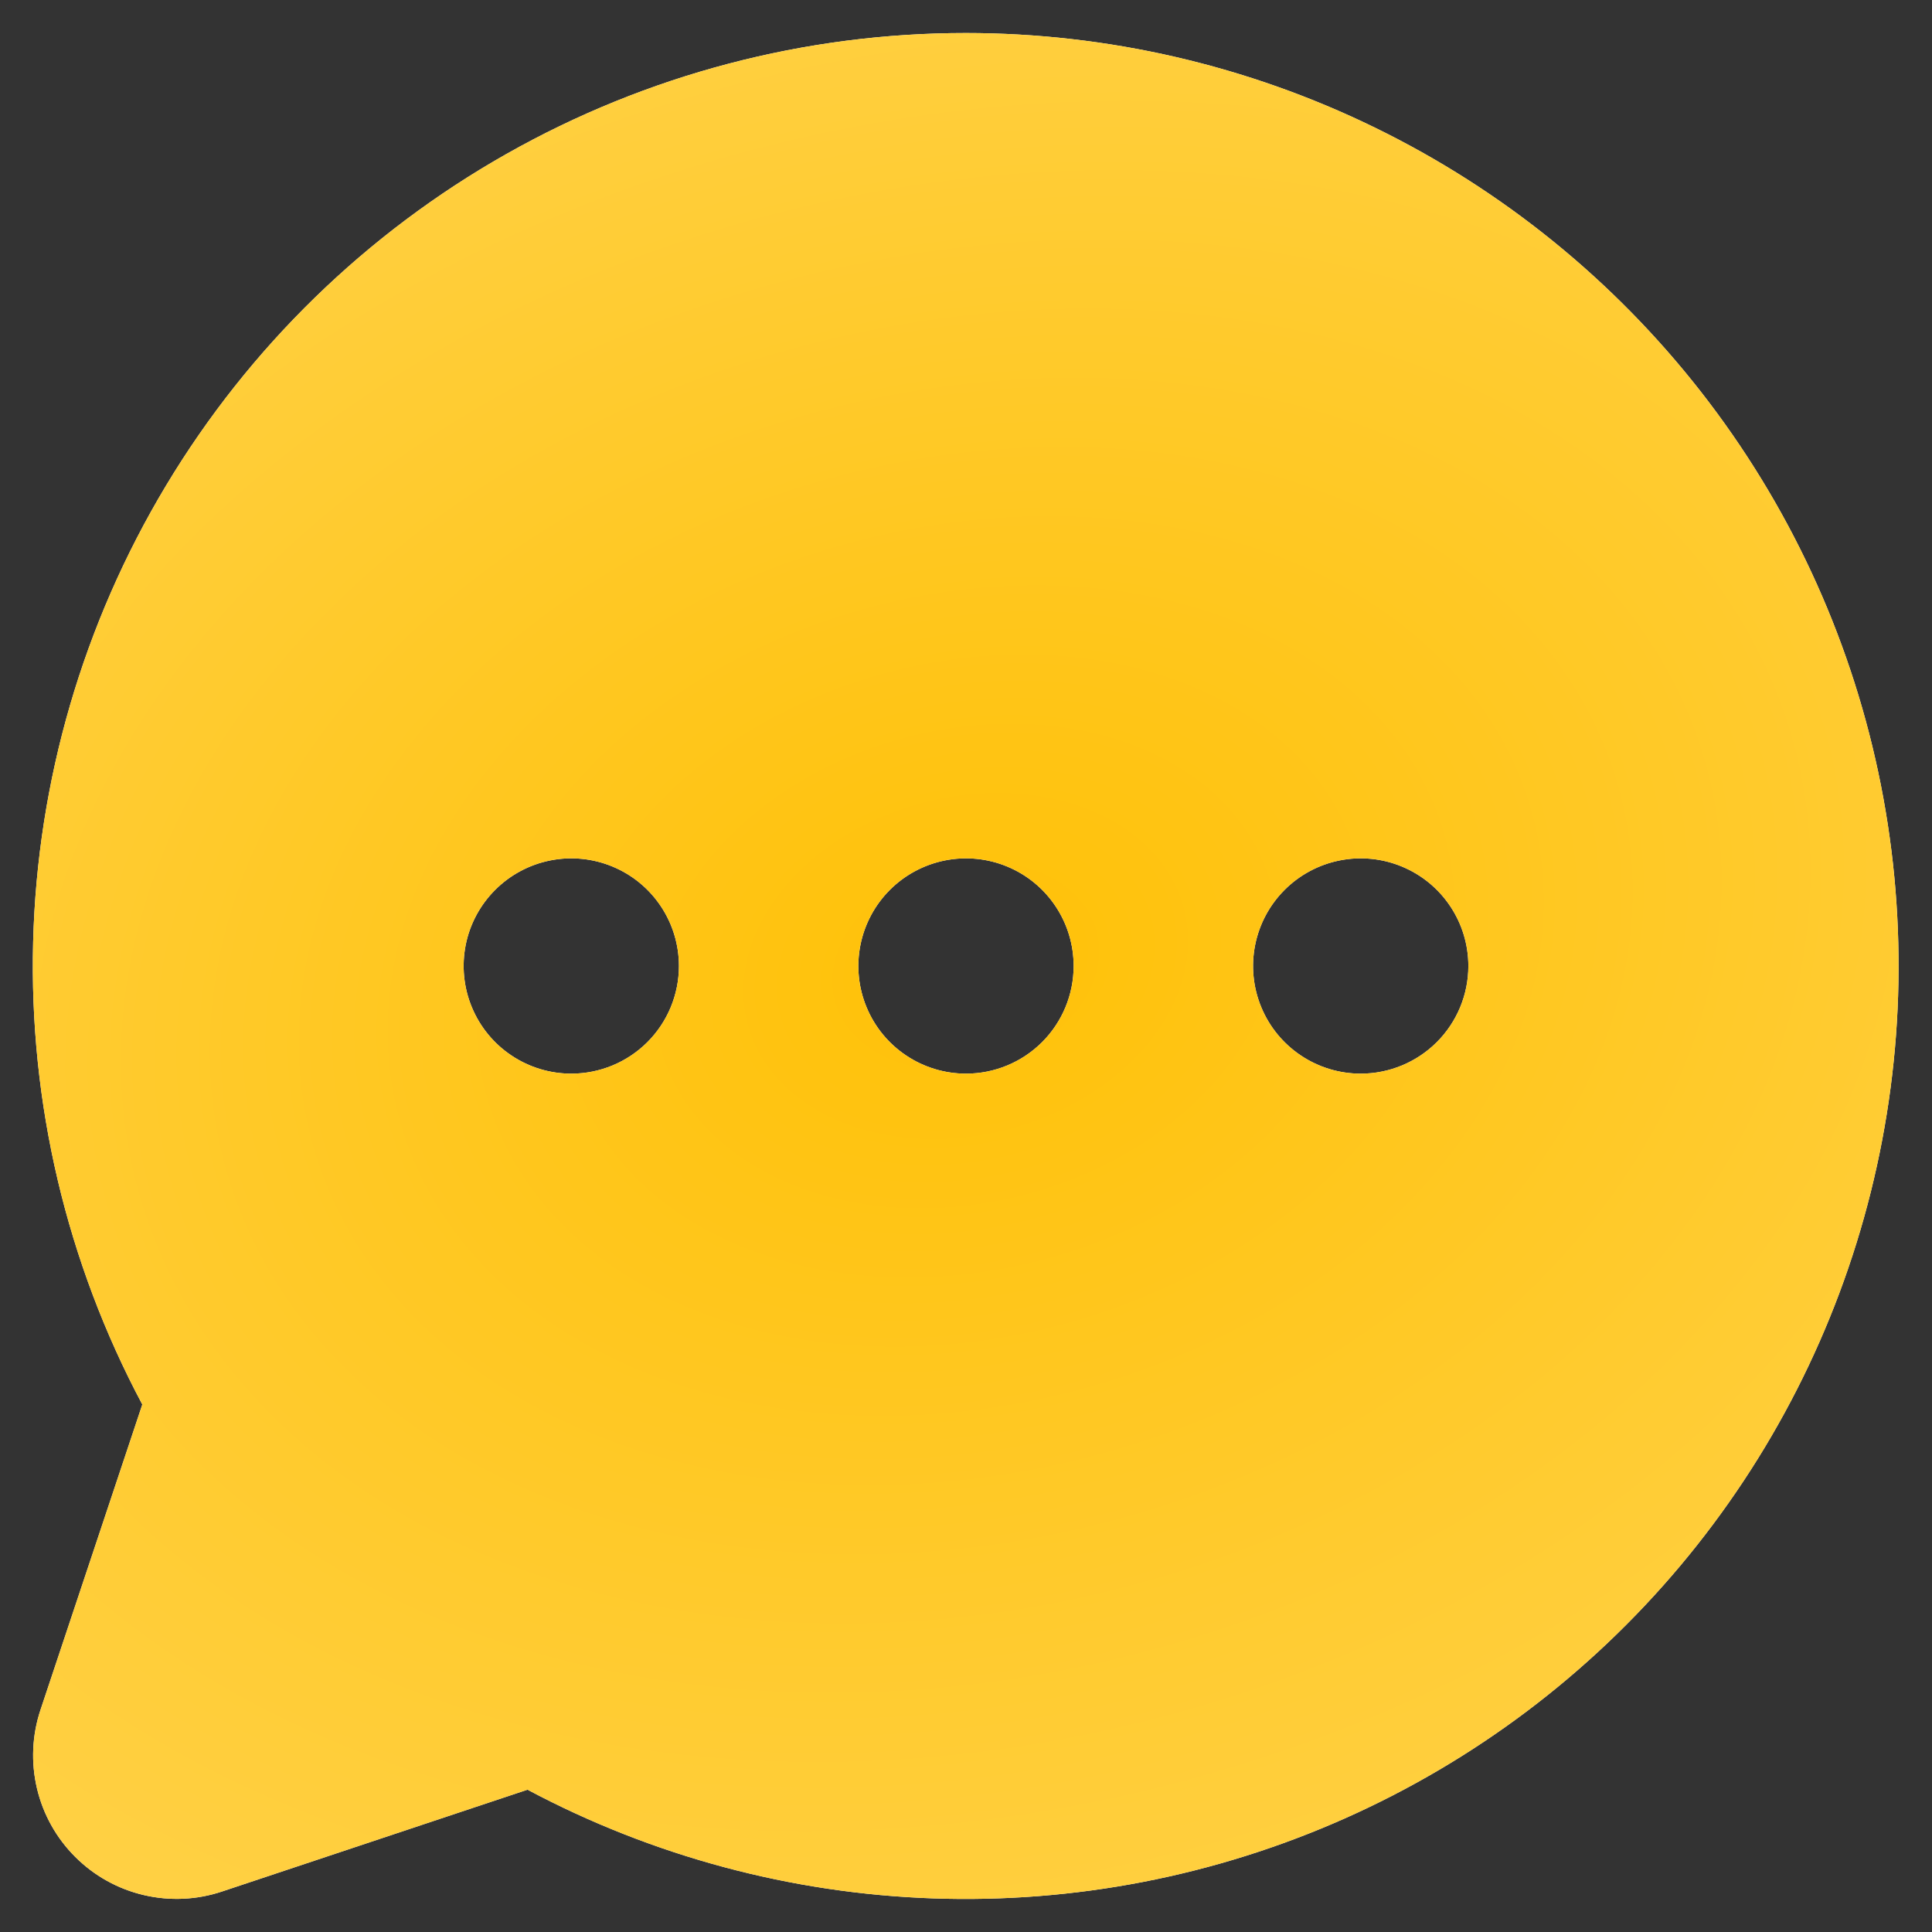 <svg width="53" height="53" viewBox="0 0 53 53" fill="none" xmlns="http://www.w3.org/2000/svg">
<rect x="0" y="0" width="53" height="53" fill="#333333" stroke="none"/>
<g id="Vector">
<path d="M26.5 0.906C22.081 0.905 17.738 2.048 13.892 4.224C10.046 6.4 6.829 9.534 4.554 13.322C2.279 17.11 1.023 21.423 0.909 25.84C0.795 30.257 1.827 34.629 3.904 38.529L1.11 46.909C0.879 47.602 0.846 48.347 1.014 49.059C1.181 49.77 1.544 50.421 2.062 50.938C2.579 51.456 3.23 51.819 3.941 51.986C4.653 52.154 5.398 52.121 6.091 51.889L14.471 49.096C17.903 50.922 21.707 51.942 25.592 52.078C29.477 52.214 33.343 51.464 36.895 49.883C40.447 48.303 43.592 45.934 46.092 42.956C48.591 39.978 50.38 36.471 51.321 32.698C52.263 28.926 52.333 24.989 51.526 21.186C50.718 17.383 49.056 13.814 46.663 10.75C44.27 7.685 41.211 5.206 37.718 3.501C34.224 1.795 30.388 0.908 26.5 0.906ZM15.672 29.453C15.088 29.453 14.517 29.28 14.031 28.955C13.546 28.631 13.167 28.17 12.944 27.63C12.72 27.09 12.662 26.497 12.775 25.924C12.889 25.351 13.171 24.825 13.584 24.412C13.997 23.999 14.523 23.718 15.096 23.604C15.669 23.49 16.262 23.548 16.802 23.772C17.342 23.995 17.803 24.374 18.127 24.859C18.452 25.345 18.625 25.916 18.625 26.5C18.625 27.283 18.314 28.034 17.76 28.588C17.206 29.142 16.455 29.453 15.672 29.453ZM26.5 29.453C25.916 29.453 25.345 29.28 24.859 28.955C24.374 28.631 23.995 28.17 23.772 27.63C23.548 27.09 23.49 26.497 23.604 25.924C23.718 25.351 23.999 24.825 24.412 24.412C24.825 23.999 25.351 23.718 25.924 23.604C26.497 23.49 27.09 23.548 27.63 23.772C28.17 23.995 28.631 24.374 28.955 24.859C29.28 25.345 29.453 25.916 29.453 26.5C29.453 27.283 29.142 28.034 28.588 28.588C28.034 29.142 27.283 29.453 26.5 29.453ZM37.328 29.453C36.744 29.453 36.173 29.28 35.687 28.955C35.202 28.631 34.823 28.17 34.6 27.63C34.376 27.09 34.318 26.497 34.432 25.924C34.546 25.351 34.827 24.825 35.24 24.412C35.653 23.999 36.179 23.718 36.752 23.604C37.325 23.49 37.919 23.548 38.458 23.772C38.998 23.995 39.459 24.374 39.783 24.859C40.108 25.345 40.281 25.916 40.281 26.5C40.281 27.283 39.97 28.034 39.416 28.588C38.862 29.142 38.111 29.453 37.328 29.453Z" fill="white"/>
<path d="M26.5 0.906C22.081 0.905 17.738 2.048 13.892 4.224C10.046 6.4 6.829 9.534 4.554 13.322C2.279 17.11 1.023 21.423 0.909 25.84C0.795 30.257 1.827 34.629 3.904 38.529L1.11 46.909C0.879 47.602 0.846 48.347 1.014 49.059C1.181 49.77 1.544 50.421 2.062 50.938C2.579 51.456 3.23 51.819 3.941 51.986C4.653 52.154 5.398 52.121 6.091 51.889L14.471 49.096C17.903 50.922 21.707 51.942 25.592 52.078C29.477 52.214 33.343 51.464 36.895 49.883C40.447 48.303 43.592 45.934 46.092 42.956C48.591 39.978 50.38 36.471 51.321 32.698C52.263 28.926 52.333 24.989 51.526 21.186C50.718 17.383 49.056 13.814 46.663 10.75C44.27 7.685 41.211 5.206 37.718 3.501C34.224 1.795 30.388 0.908 26.5 0.906ZM15.672 29.453C15.088 29.453 14.517 29.28 14.031 28.955C13.546 28.631 13.167 28.17 12.944 27.63C12.72 27.09 12.662 26.497 12.775 25.924C12.889 25.351 13.171 24.825 13.584 24.412C13.997 23.999 14.523 23.718 15.096 23.604C15.669 23.49 16.262 23.548 16.802 23.772C17.342 23.995 17.803 24.374 18.127 24.859C18.452 25.345 18.625 25.916 18.625 26.5C18.625 27.283 18.314 28.034 17.76 28.588C17.206 29.142 16.455 29.453 15.672 29.453ZM26.5 29.453C25.916 29.453 25.345 29.28 24.859 28.955C24.374 28.631 23.995 28.17 23.772 27.63C23.548 27.09 23.49 26.497 23.604 25.924C23.718 25.351 23.999 24.825 24.412 24.412C24.825 23.999 25.351 23.718 25.924 23.604C26.497 23.49 27.09 23.548 27.63 23.772C28.17 23.995 28.631 24.374 28.955 24.859C29.28 25.345 29.453 25.916 29.453 26.5C29.453 27.283 29.142 28.034 28.588 28.588C28.034 29.142 27.283 29.453 26.5 29.453ZM37.328 29.453C36.744 29.453 36.173 29.28 35.687 28.955C35.202 28.631 34.823 28.17 34.6 27.63C34.376 27.09 34.318 26.497 34.432 25.924C34.546 25.351 34.827 24.825 35.24 24.412C35.653 23.999 36.179 23.718 36.752 23.604C37.325 23.49 37.919 23.548 38.458 23.772C38.998 23.995 39.459 24.374 39.783 24.859C40.108 25.345 40.281 25.916 40.281 26.5C40.281 27.283 39.97 28.034 39.416 28.588C38.862 29.142 38.111 29.453 37.328 29.453Z" fill="url(#paint0_radial_8_431)"/>
</g>
<defs>
<radialGradient id="paint0_radial_8_431" cx="0" cy="0" r="1" gradientUnits="userSpaceOnUse" gradientTransform="translate(26.492 26.5) rotate(76.045) scale(48.221 65.595)">
<stop stop-color="#FFC107"/>
<stop offset="1" stop-color="#FFDB6F"/>
</radialGradient>
</defs>
</svg>
